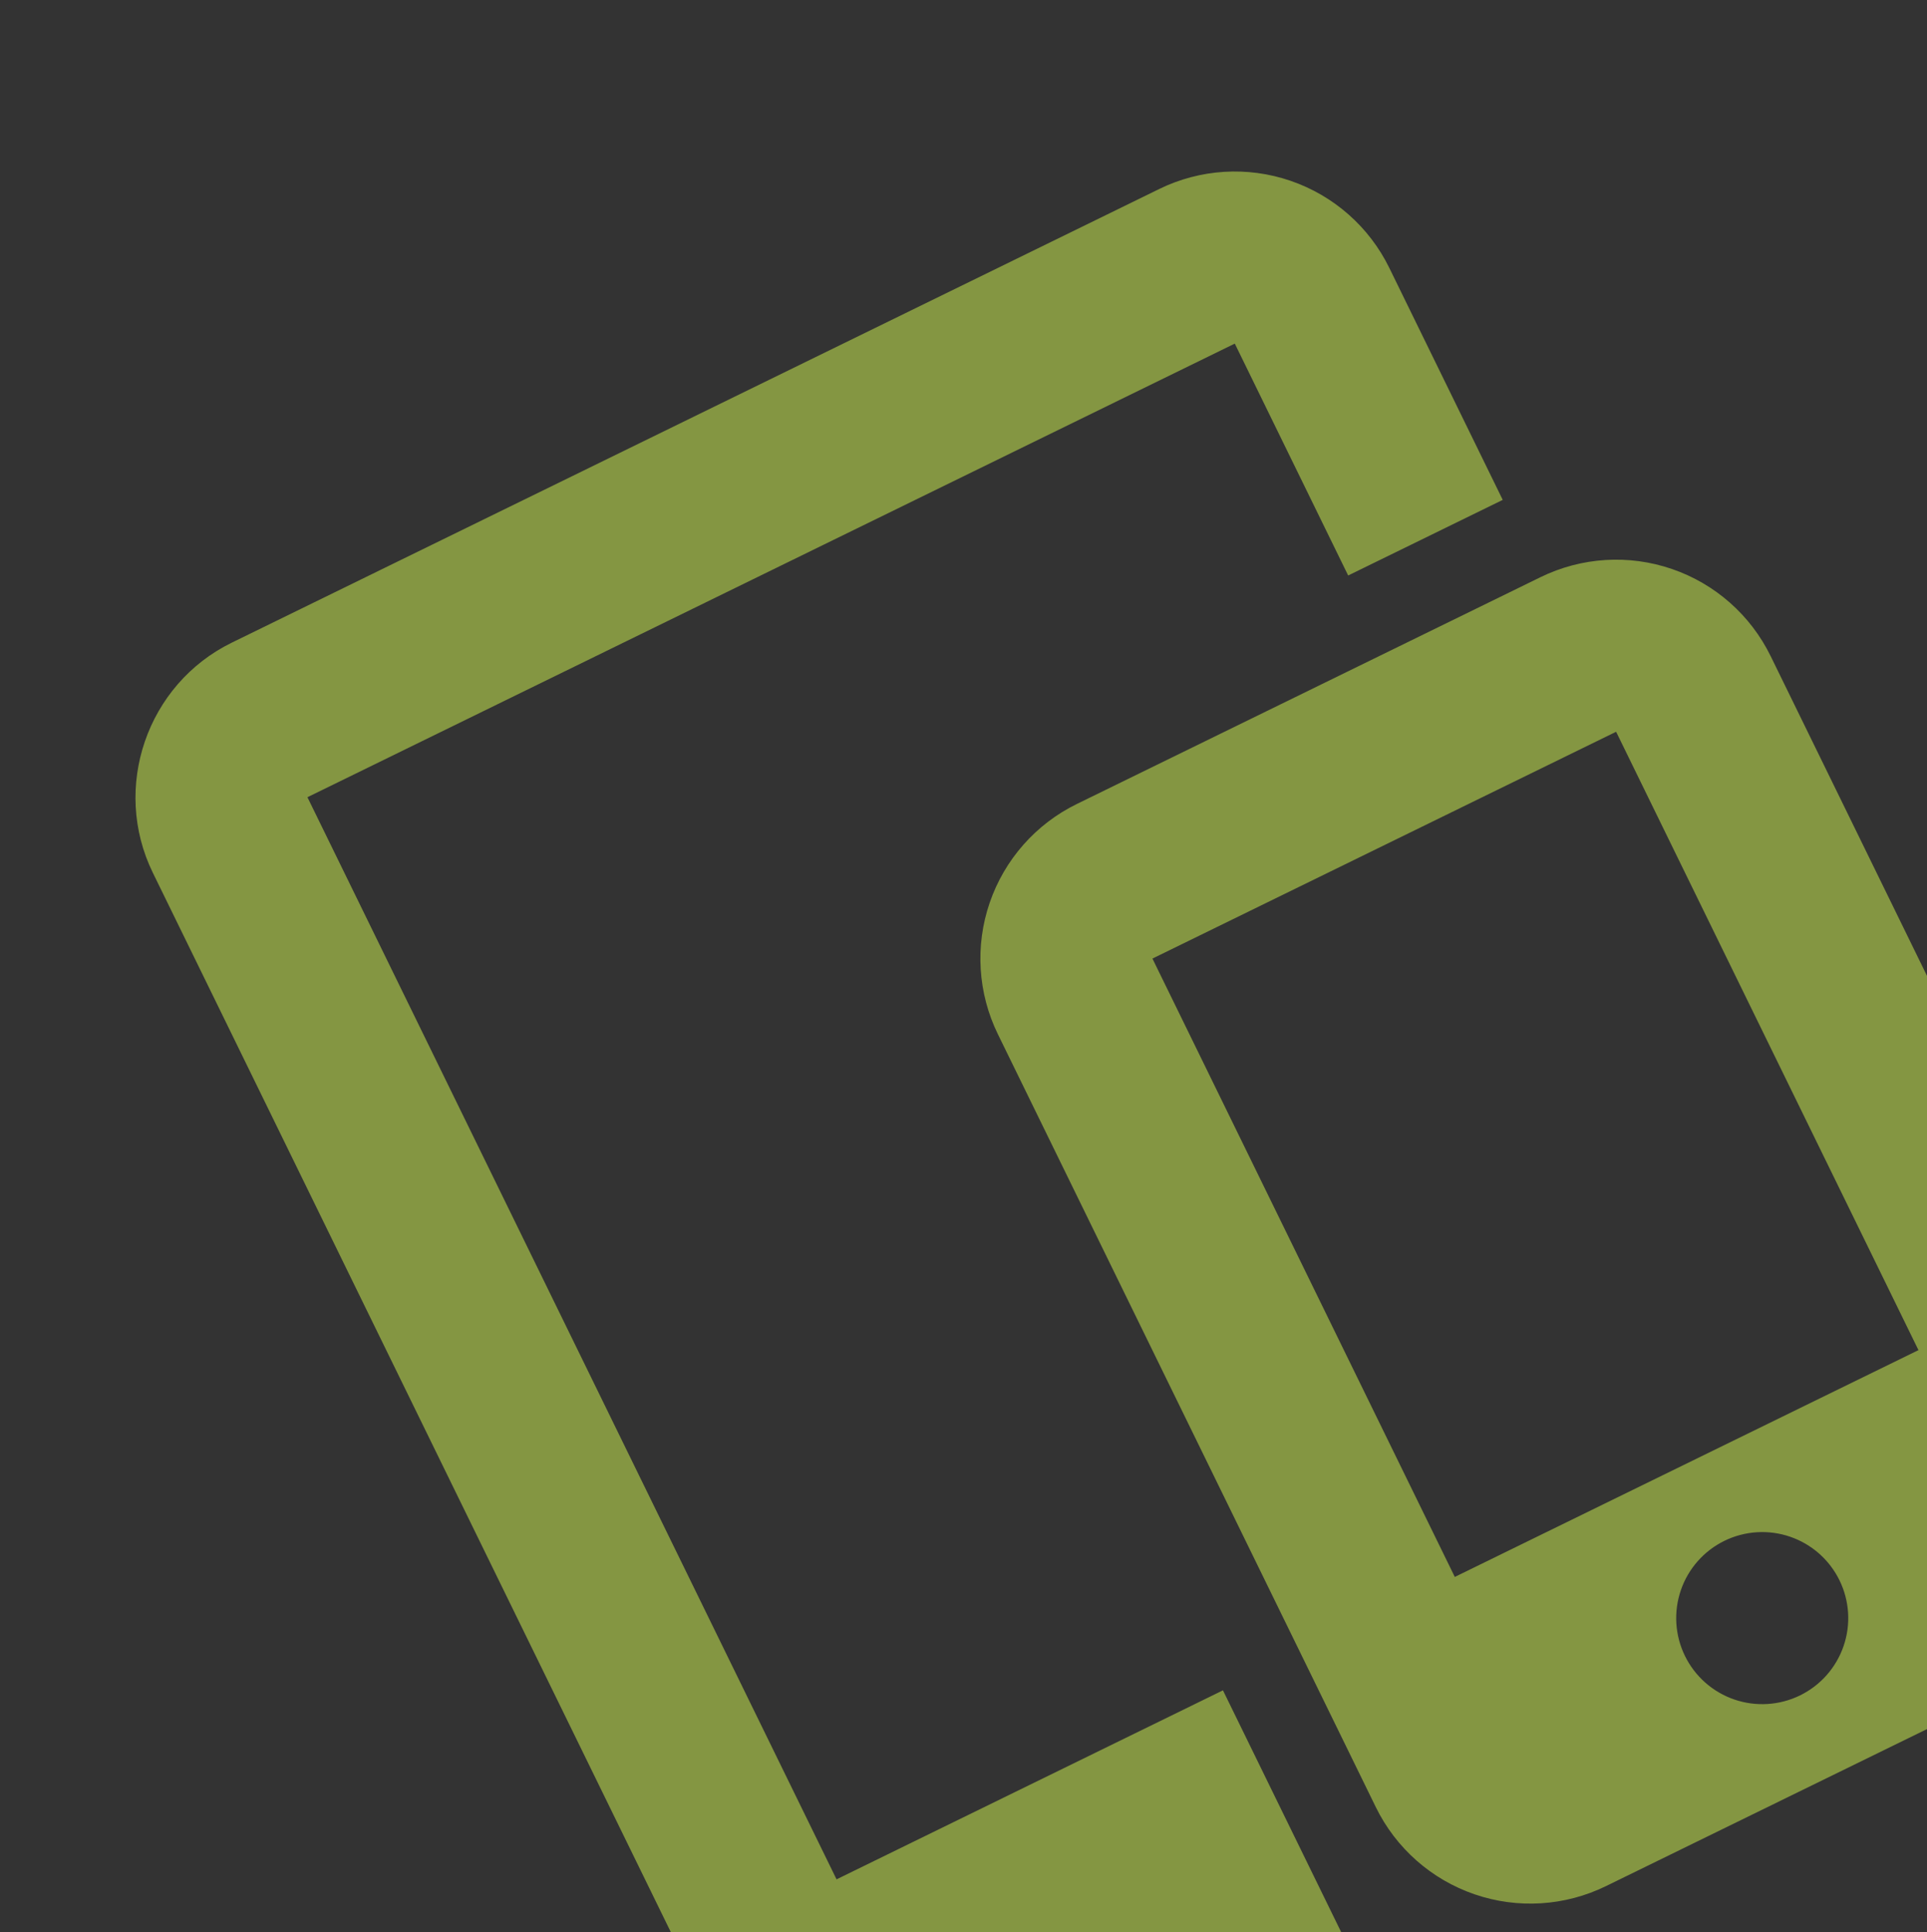 <svg width="392" height="393" viewBox="0 0 392 393" fill="none" xmlns="http://www.w3.org/2000/svg">
<rect x="0" y="0" width="392" height="393" fill="#333333" stroke="none"/>
<g clip-path="url(#clip0_41_7)">
<path d="M313.381 117.389L305.693 101.668L274.252 117.045L251.187 69.883L62.539 162.143L170.176 382.233L248.779 343.791L279.532 406.673L330.624 381.686L326.694 383.608C318.356 387.687 308.738 388.285 299.958 385.272C291.178 382.26 283.954 375.883 279.876 367.544L202.993 210.337C198.915 201.998 198.316 192.381 201.329 183.601C204.341 174.821 210.719 167.597 219.057 163.519L313.381 117.389ZM330.624 381.686L200.929 445.115C192.59 449.193 182.973 449.792 174.193 446.779C165.413 443.767 158.189 437.389 154.111 429.051L31.097 177.52C22.64 160.227 29.869 139.159 47.162 130.702L235.81 38.442C244.149 34.364 253.766 33.765 262.546 36.778C271.326 39.79 278.55 46.168 282.628 54.506L313.381 117.389C321.72 113.311 331.337 112.712 340.118 115.725C348.898 118.738 356.121 125.115 360.199 133.454L437.083 290.66C441.161 298.999 441.76 308.616 438.747 317.396C435.734 326.177 429.357 333.4 421.018 337.478L330.624 381.686ZM234.434 194.96L295.941 320.726L390.265 274.596L328.758 148.83L234.434 194.96ZM366.168 344.823C370.337 342.784 373.526 339.172 375.032 334.782C376.539 330.392 376.239 325.583 374.2 321.414C372.161 317.244 368.549 314.056 364.159 312.549C359.769 311.043 354.961 311.342 350.791 313.381C346.622 315.42 343.433 319.032 341.927 323.422C340.421 327.812 340.72 332.621 342.759 336.79C344.798 340.96 348.41 344.148 352.8 345.655C357.19 347.161 361.999 346.862 366.168 344.823Z" fill="#D7FA52" fill-opacity="0.5"/>
</g>
<defs>
<clipPath id="clip0_41_7">
<rect width="350" height="350" fill="white" transform="translate(0 153.767) rotate(-26.061)"/>
</clipPath>
</defs>
</svg>
